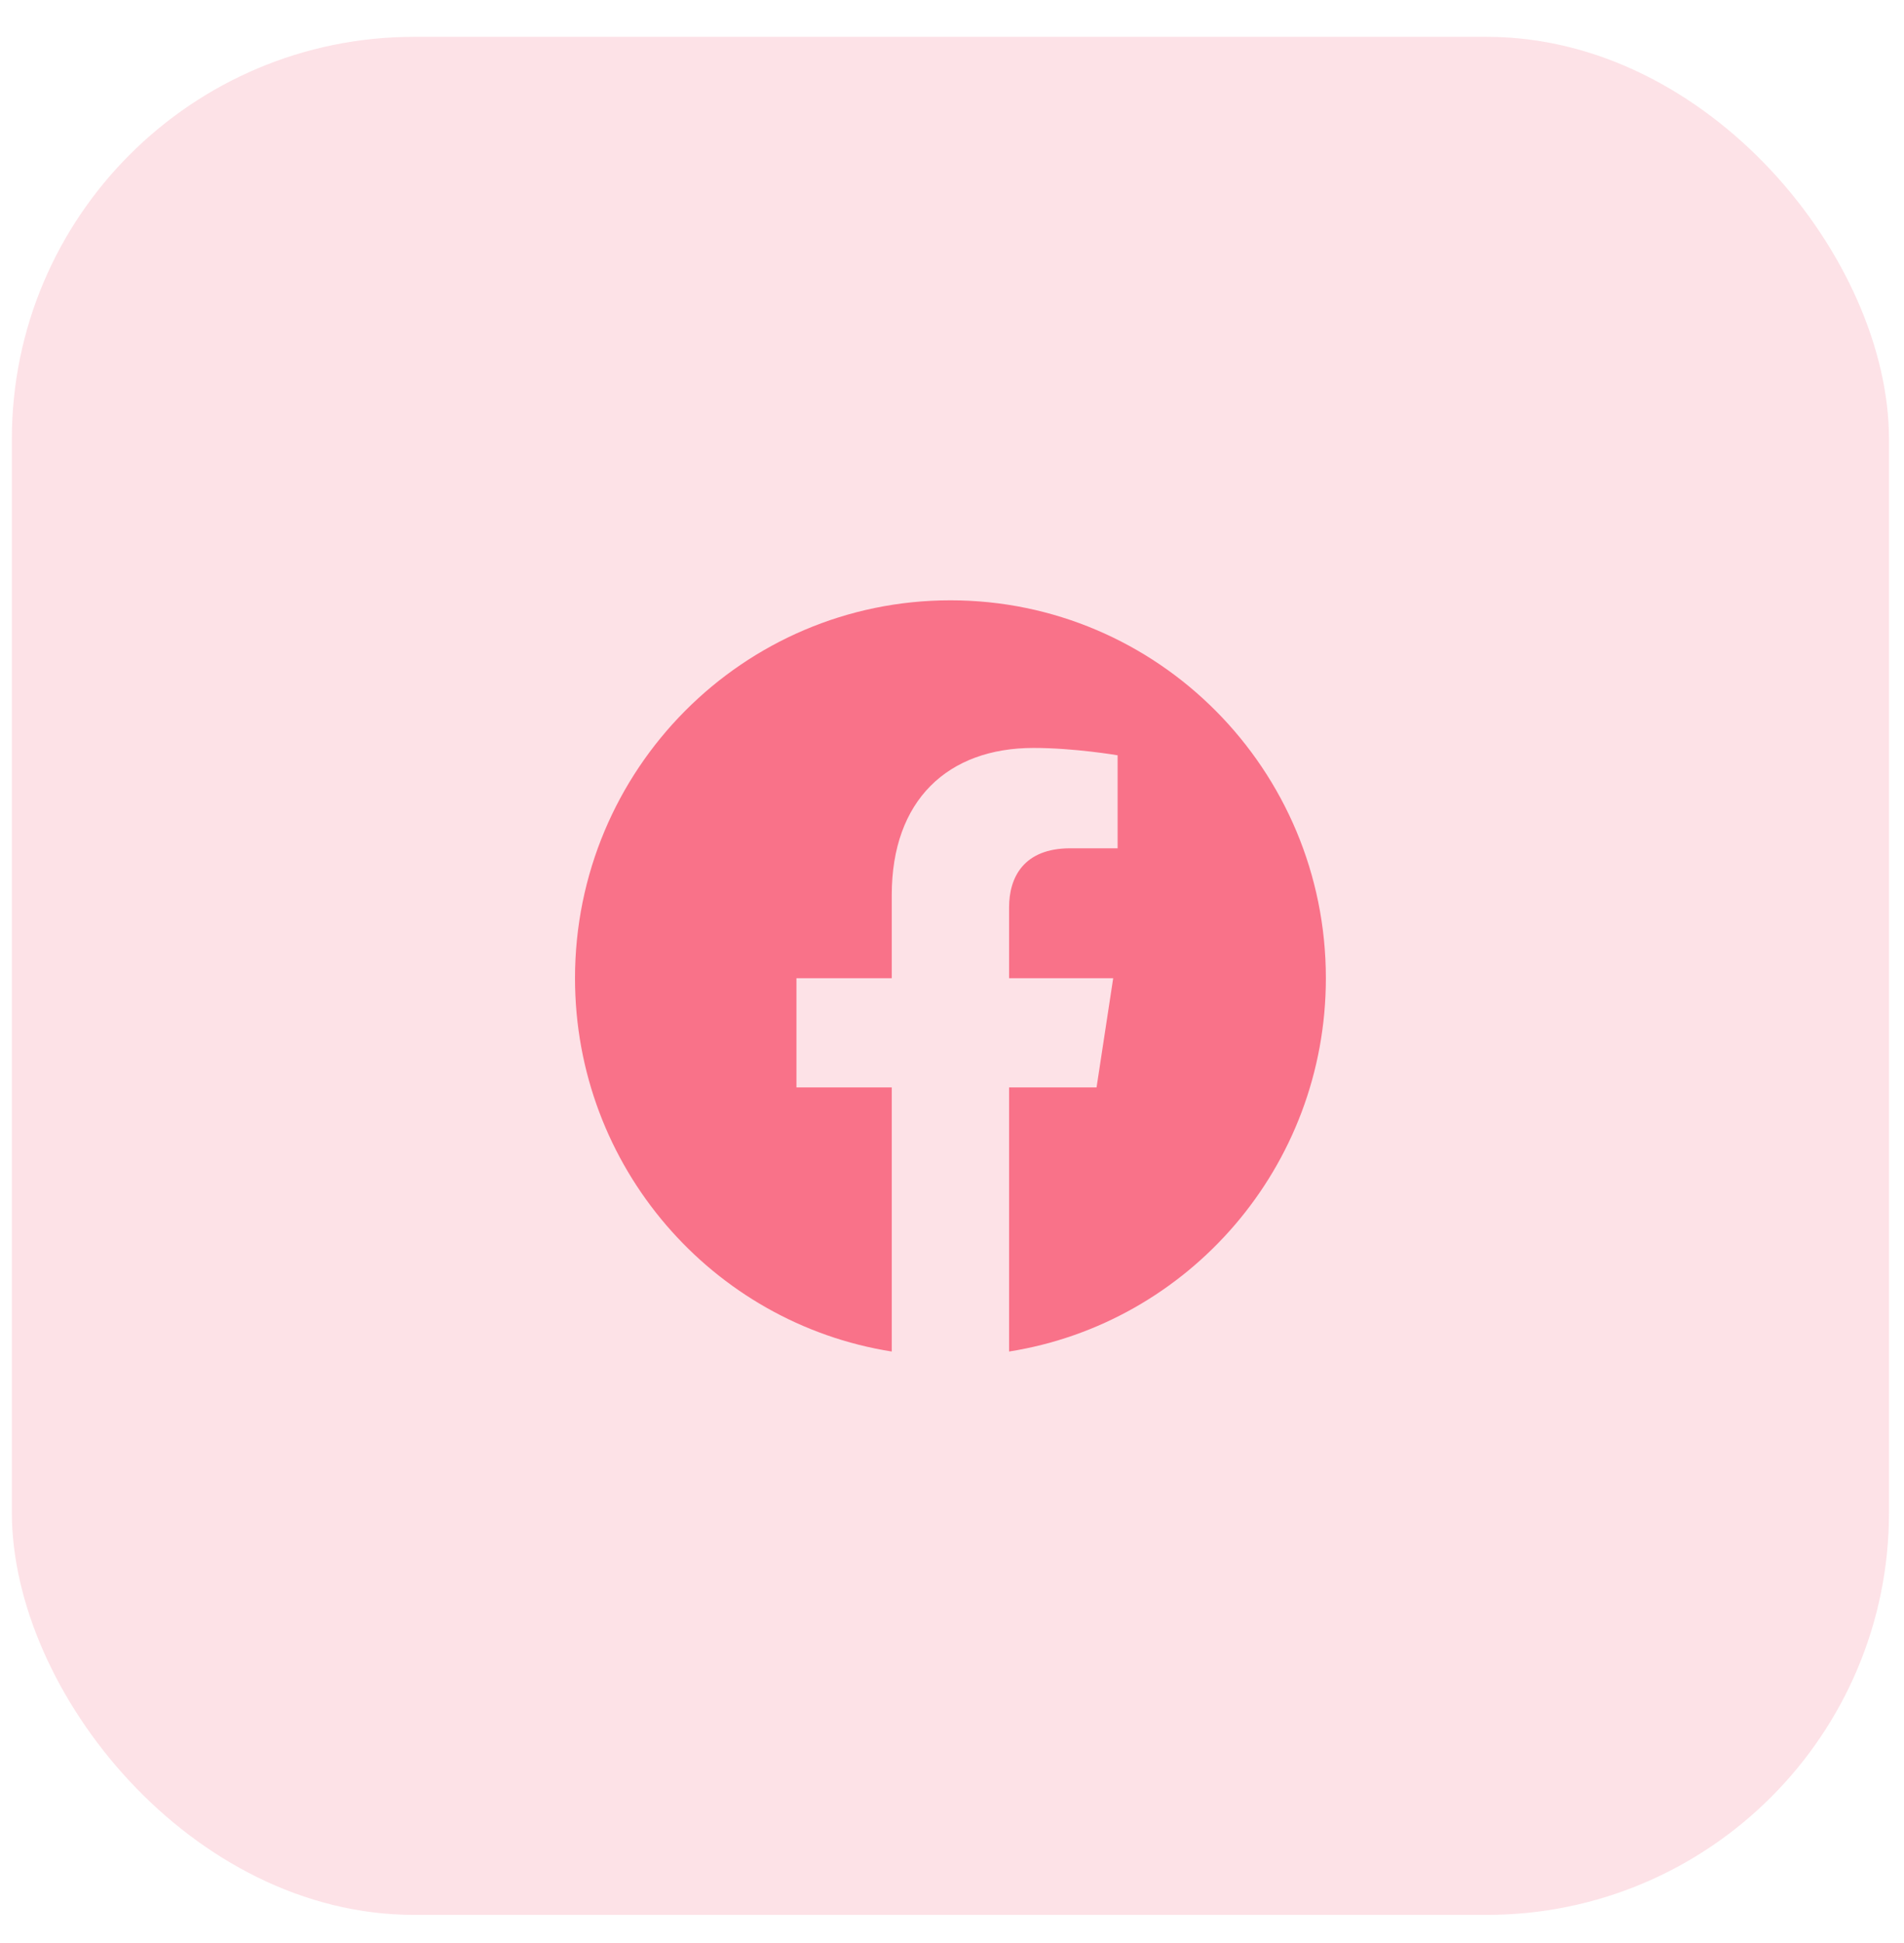 <svg width="50" height="51" viewBox="0 0 50 51" fill="none" xmlns="http://www.w3.org/2000/svg">
<rect opacity="0.2" x="0.311" y="0.967" width="49.295" height="49.295" rx="10.563" fill="#F97289"/>
<path d="M34.818 25.676C34.818 20.198 30.404 15.757 24.959 15.757C19.514 15.757 15.1 20.198 15.1 25.676C15.1 30.627 18.705 34.731 23.418 35.475V28.543H20.915V25.676H23.418V23.491C23.418 21.005 24.89 19.632 27.142 19.632C28.22 19.632 29.349 19.825 29.349 19.825V22.266H28.106C26.881 22.266 26.499 23.031 26.499 23.816V25.676H29.233L28.796 28.543H26.499V35.475C31.212 34.731 34.818 30.627 34.818 25.676Z" fill="#F97289"/>
</svg>
